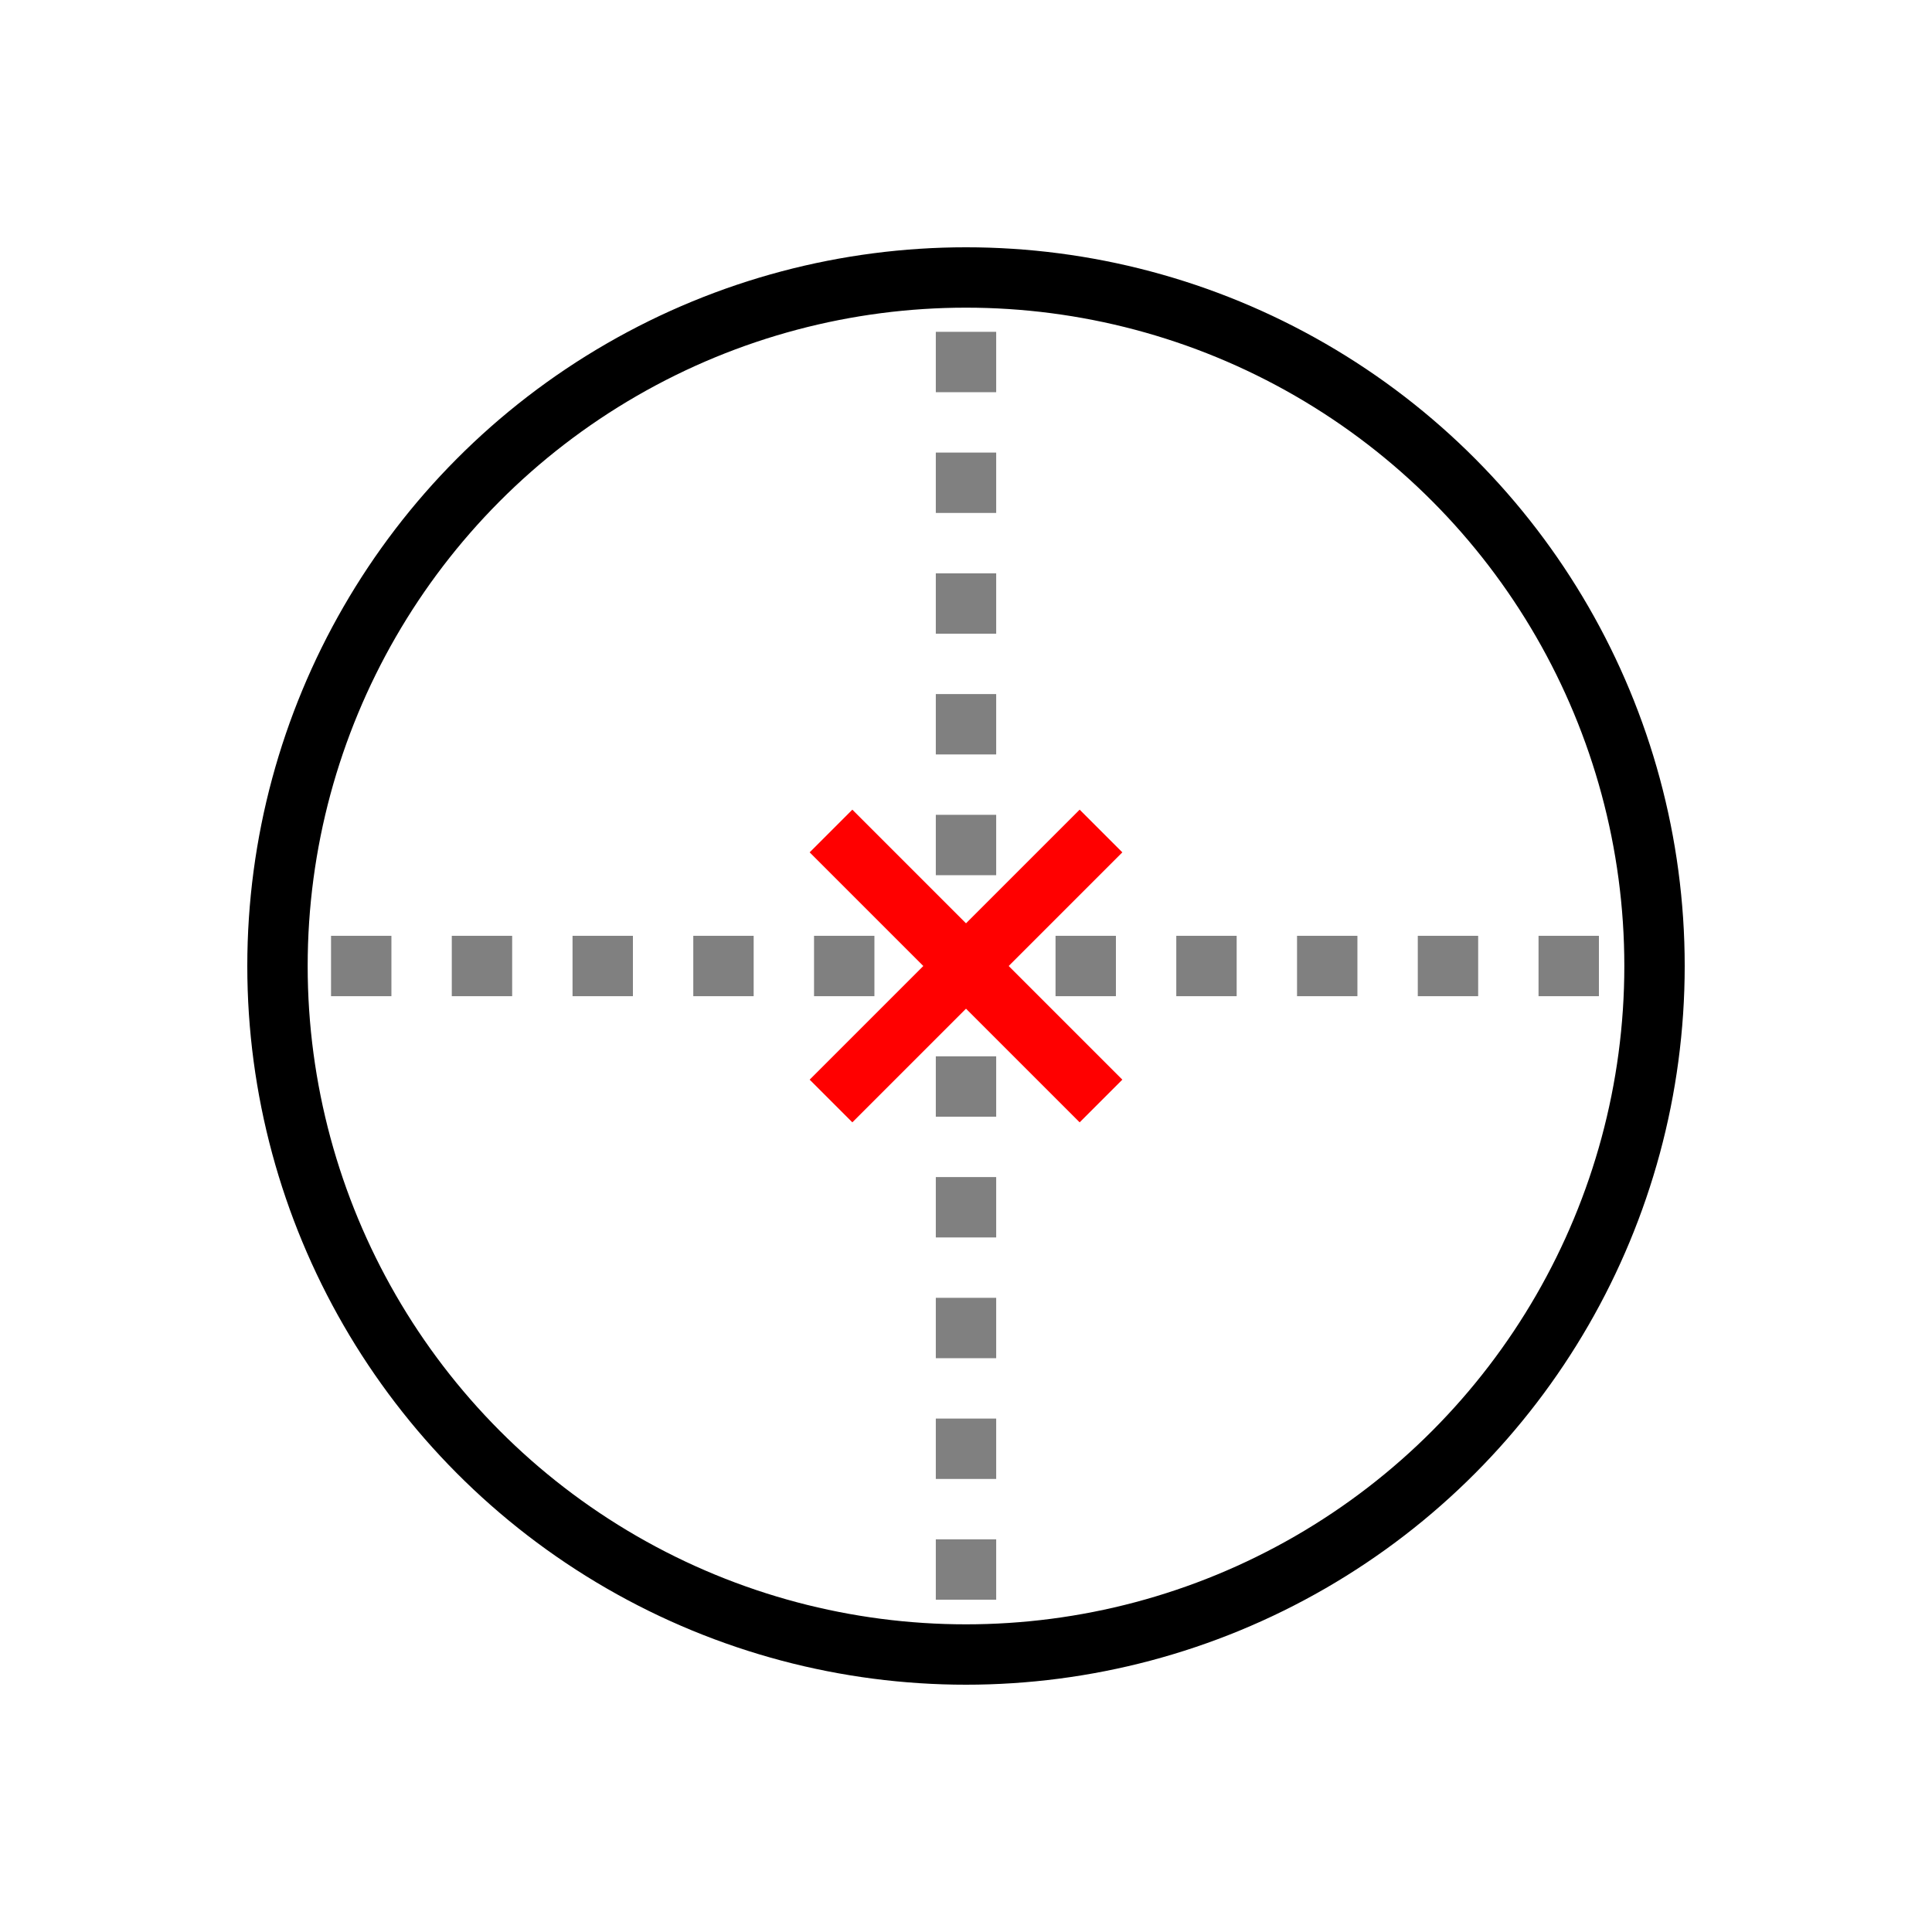 <?xml version="1.0" encoding="UTF-8" standalone="no"?>
<svg
   width="32"
   height="32"
   viewBox="0 0 32 32"
   version="1.1"
   id="svg3"
   sodipodi:docname="snap-center.svg"
   inkscape:version="1.4.2 (ebf0e940, 2025-05-08)"
   xmlns:inkscape="http://www.inkscape.org/namespaces/inkscape"
   xmlns:sodipodi="http://sodipodi.sourceforge.net/DTD/sodipodi-0.dtd"
   xmlns="http://www.w3.org/2000/svg"
   xmlns:svg="http://www.w3.org/2000/svg">
  <defs
     id="defs3" />
  <sodipodi:namedview
     id="namedview3"
     pagecolor="#ffffff"
     bordercolor="#111111"
     borderopacity="1"
     inkscape:showpageshadow="0"
     inkscape:pageopacity="0"
     inkscape:pagecheckerboard="1"
     inkscape:deskcolor="#d1d1d1"
     inkscape:zoom="18.384776"
     inkscape:cx="15.338778"
     inkscape:cy="15.284385"
     inkscape:window-width="1192"
     inkscape:window-height="847"
     inkscape:window-x="0"
     inkscape:window-y="25"
     inkscape:window-maximized="0"
     inkscape:current-layer="svg3" />
  <path
     style="fill:#000000;stroke:#808080;stroke-width:1;stroke-dasharray:1,1;stroke-dashoffset:0.85;stroke-opacity:1"
     d="M 4.333,16 H 27.667"
     id="path3" />
  <path
     style="fill:#000000;stroke:#808080;stroke-width:1;stroke-dasharray:1, 1;stroke-dashoffset:1.1;stroke-opacity:1"
     d="M 16,4.596 V 27.404"
     id="path3-4" />
  <!-- Circle -->
  <circle
     cx="16"
     cy="16"
     r="11.404"
     stroke="#666666"
     stroke-width="2"
     fill="none"
     id="circle1"
     style="stroke:#000000;stroke-width:1;stroke-dasharray:none;stroke-opacity:1" />
  <!-- Center crosshair -->
  <!-- Center dot -->
  <g
     id="g1">
    <path
       style="fill:none;fill-opacity:1;stroke:#ff0000;stroke-width:1;stroke-linecap:butt;stroke-dasharray:none;stroke-opacity:1"
       d="m 13.764,18.236 4.472,-4.472"
       id="path1-1"
       sodipodi:nodetypes="cc" />
    <path
       style="fill:none;fill-opacity:1;stroke:#ff0000;stroke-width:1;stroke-linecap:butt;stroke-dasharray:none;stroke-opacity:1"
       d="M 18.236,18.236 13.764,13.764"
       id="path1-1-6"
       sodipodi:nodetypes="cc" />
  </g>
</svg>
